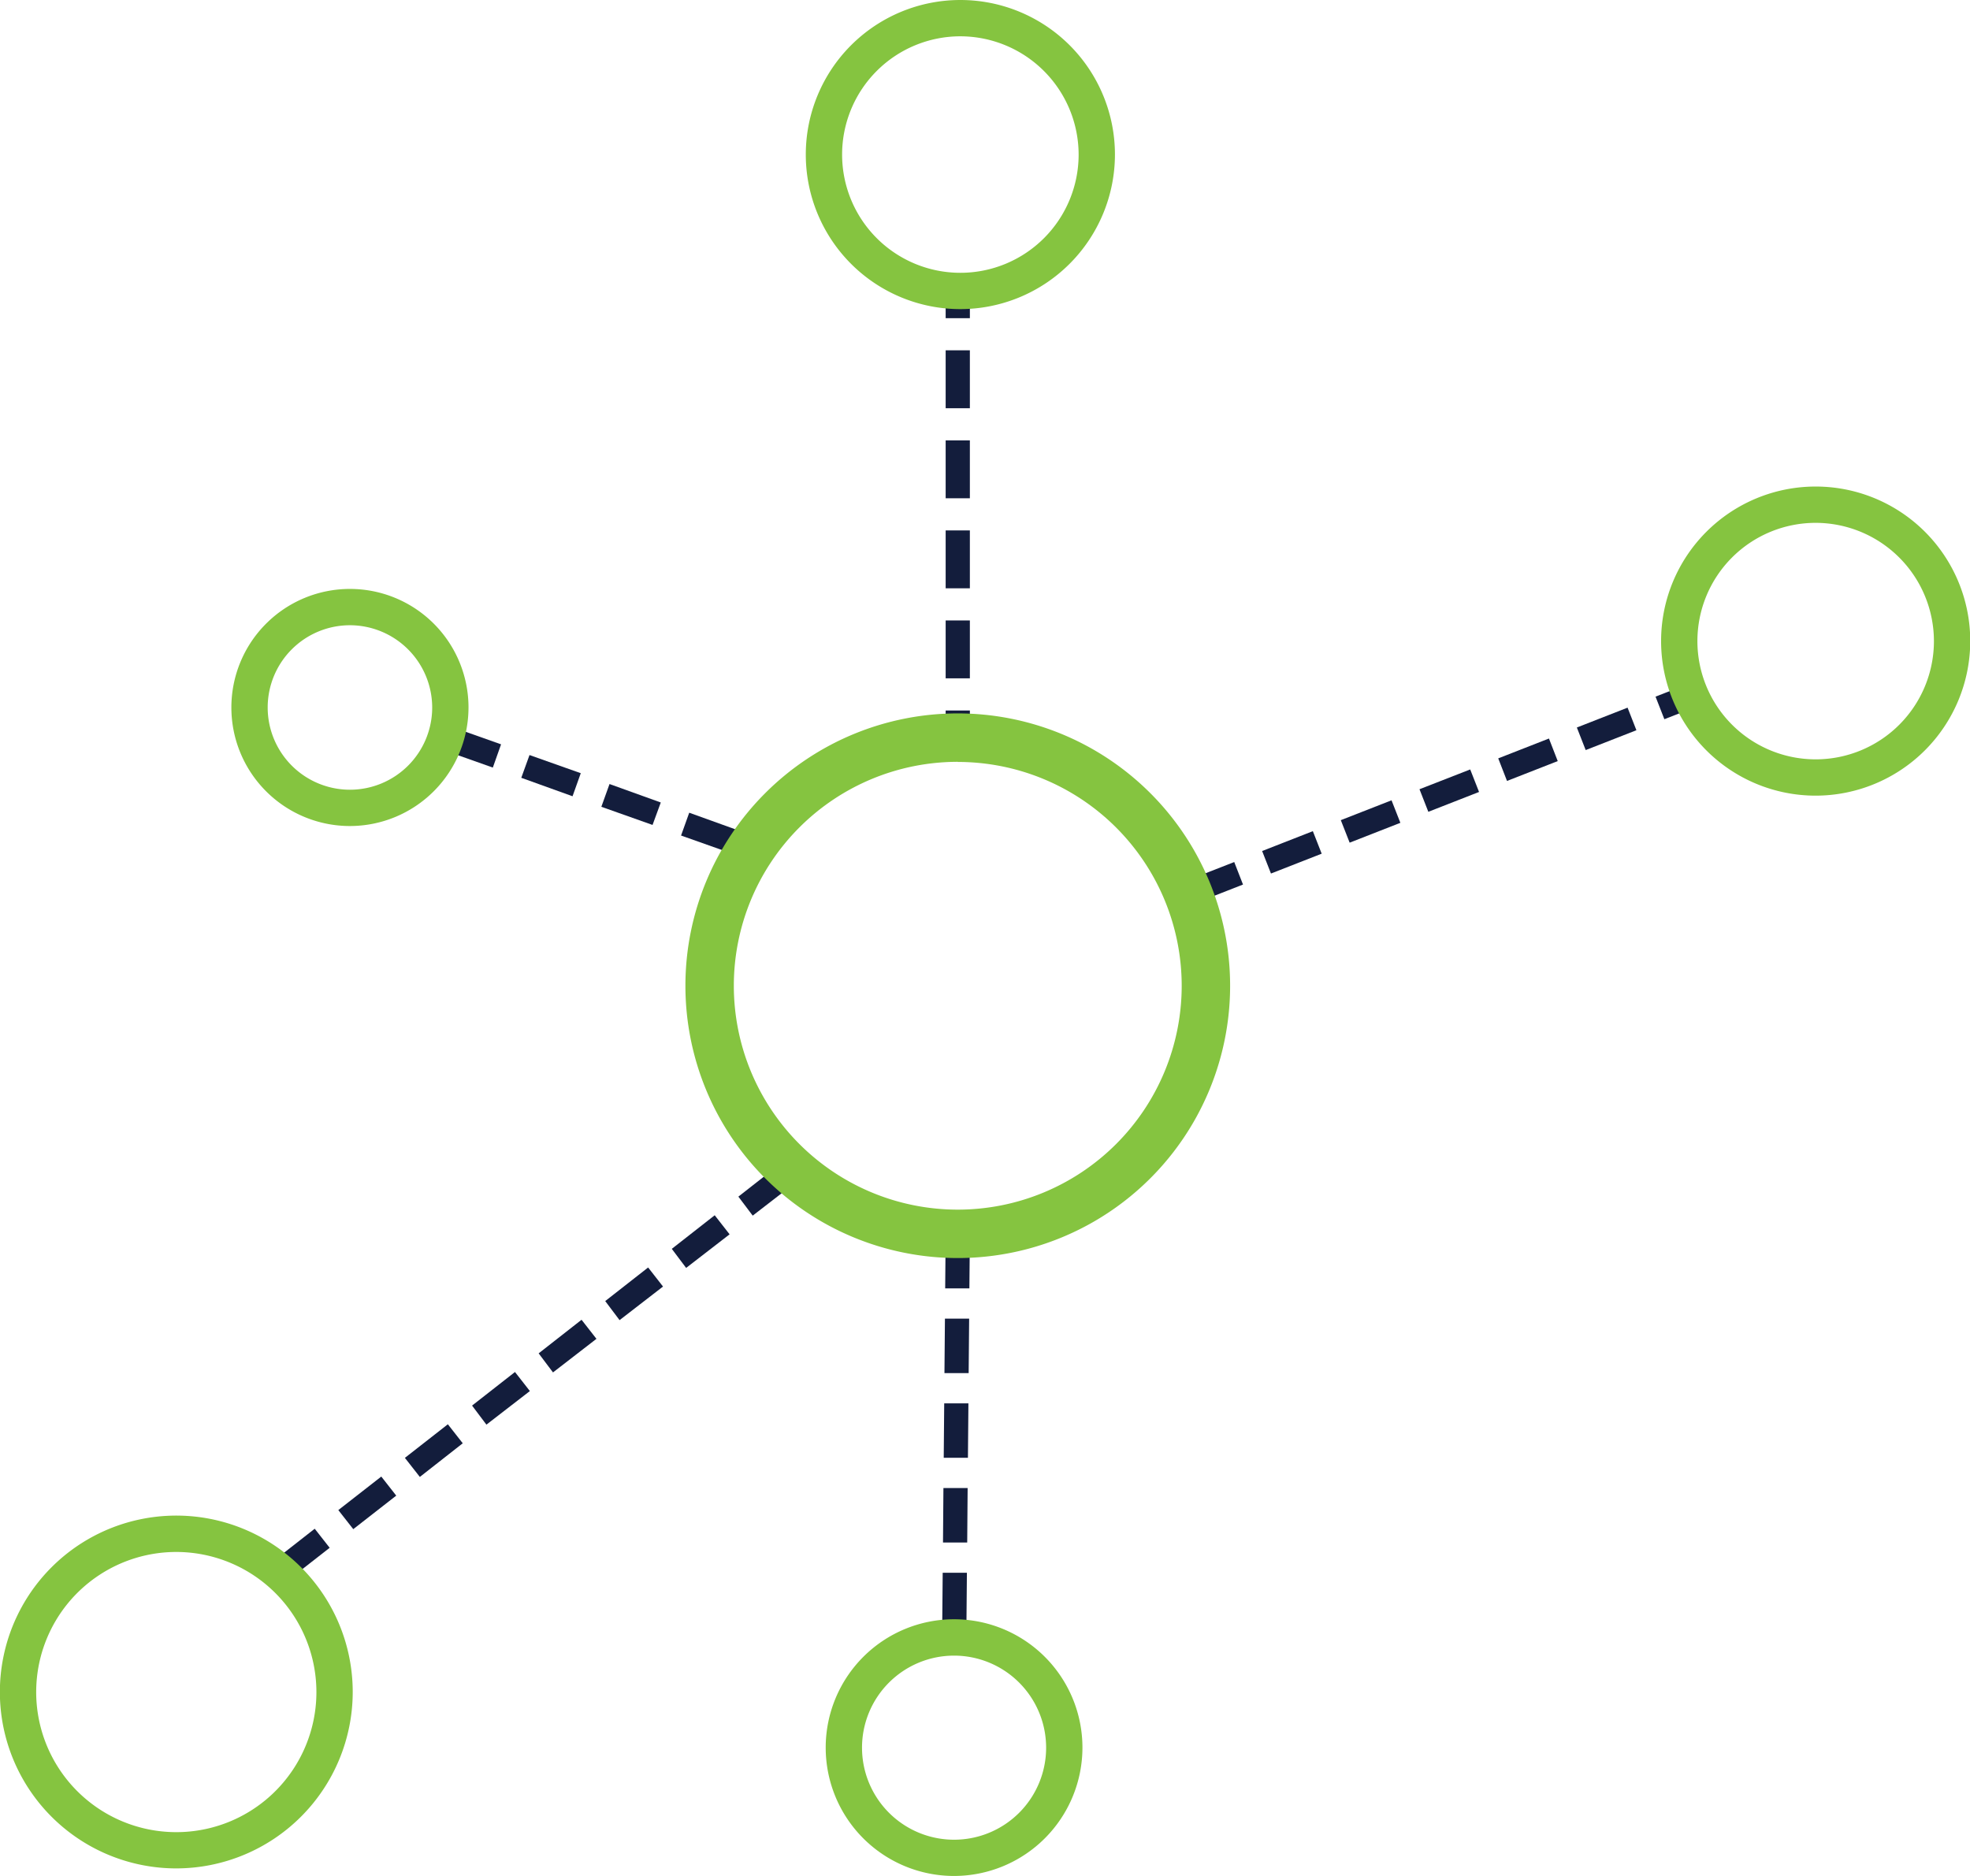 <svg xmlns="http://www.w3.org/2000/svg" viewBox="0 0 325.5 310"><defs><style>.a{fill:#131D3C;}.b{fill:#85c440;}.c{fill:#85c440;}</style></defs><rect class="a" x="156.25" y="117.41" width="4" height="4.5"/><path class="a" d="M160.25,112.09h-4v-9.56h4Zm0-14.87h-4V87.65h4Zm0-14.88h-4V72.77h4Zm0-14.88h-4V57.89h4Z"/><rect class="a" x="156.25" y="48.08" width="4" height="4.5"/><path class="a" d="M121,141.07l-8.47-3,1.35-3.77,8.47,3.05Zm-13.18-4.75-8.46-3,1.35-3.76,8.47,3.05ZM94.6,131.58l-8.47-3.05,1.36-3.76,8.47,3Zm-13.17-4.74-8.47-3L74.32,120l8.47,3Z"/><path class="a" d="M47.37,261.32l-2.47-3.14L52,252.62l2.47,3.15Zm11-8.63-2.47-3.15L63,244l2.47,3.15Zm11-8.63-2.47-3.15L74,235.36l2.46,3.14Zm11-8.64L78,232.27l7.09-5.55,2.46,3.15Zm11-8.63L89,223.64l7.09-5.55,2.46,3.15Zm11-8.64L100,215l7.09-5.55,2.46,3.15Zm11-8.63L111,206.37l7.09-5.55,2.46,3.15Zm11-8.64L122,197.74l7.09-5.55,2.46,3.14Z"/><path class="a" d="M197,149.45l-1.46-3.72,8.39-3.28,1.45,3.72Zm13-5.1-1.46-3.72,8.38-3.28,1.46,3.72Zm13-5.1-1.46-3.72,8.38-3.28,1.46,3.72Zm13-5.1-1.46-3.73,8.38-3.27,1.46,3.72Zm13-5.1-1.45-3.73,8.38-3.28,1.45,3.73Zm13-5.1-1.46-3.73,8.38-3.28,1.46,3.73Zm13-5.1-1.46-3.73,4.86-1.9,1.46,3.73Z"/><path class="a" d="M159.68,268.9l-4,0,.08-9,4,0Zm.13-14-4,0,.07-9,4,0Zm.12-14-4,0,.08-9,4,0Zm.12-14-4,0,.08-9,4,0Zm.12-14-4,0,.08-9,4,0Z"/><path class="b" d="M158.68,51.08a25.54,25.54,0,1,1,25.54-25.54A25.57,25.57,0,0,1,158.68,51.08Zm0-45.08a19.54,19.54,0,1,0,19.54,19.54A19.57,19.57,0,0,0,158.68,6Z"/><path class="b" d="M300,131.48a25.54,25.54,0,1,1,25.54-25.54A25.57,25.57,0,0,1,300,131.48Zm0-45.08a19.54,19.54,0,1,0,19.54,19.54A19.57,19.57,0,0,0,300,86.4Z"/><path class="b" d="M157.64,310a21.21,21.21,0,1,1,21.21-21.21A21.23,21.23,0,0,1,157.64,310Zm0-36.41a15.21,15.21,0,1,0,15.21,15.2A15.22,15.22,0,0,0,157.64,273.59Z"/><path class="b" d="M29.14,308.75a29.15,29.15,0,1,1,29.14-29.14A29.18,29.18,0,0,1,29.14,308.75Zm0-52.29a23.15,23.15,0,1,0,23.14,23.15A23.17,23.17,0,0,0,29.14,256.46Z"/><path class="b" d="M57.82,136.5a19.59,19.59,0,1,1,19.59-19.59A19.61,19.61,0,0,1,57.82,136.5Zm0-33.18a13.59,13.59,0,1,0,13.59,13.59A13.61,13.61,0,0,0,57.82,103.32Z"/><path class="c" d="M158.25,207.89a45,45,0,1,1,45-45A45,45,0,0,1,158.25,207.89Zm0-82a37,37,0,1,0,37,37A37,37,0,0,0,158.25,125.91Z"/></svg>